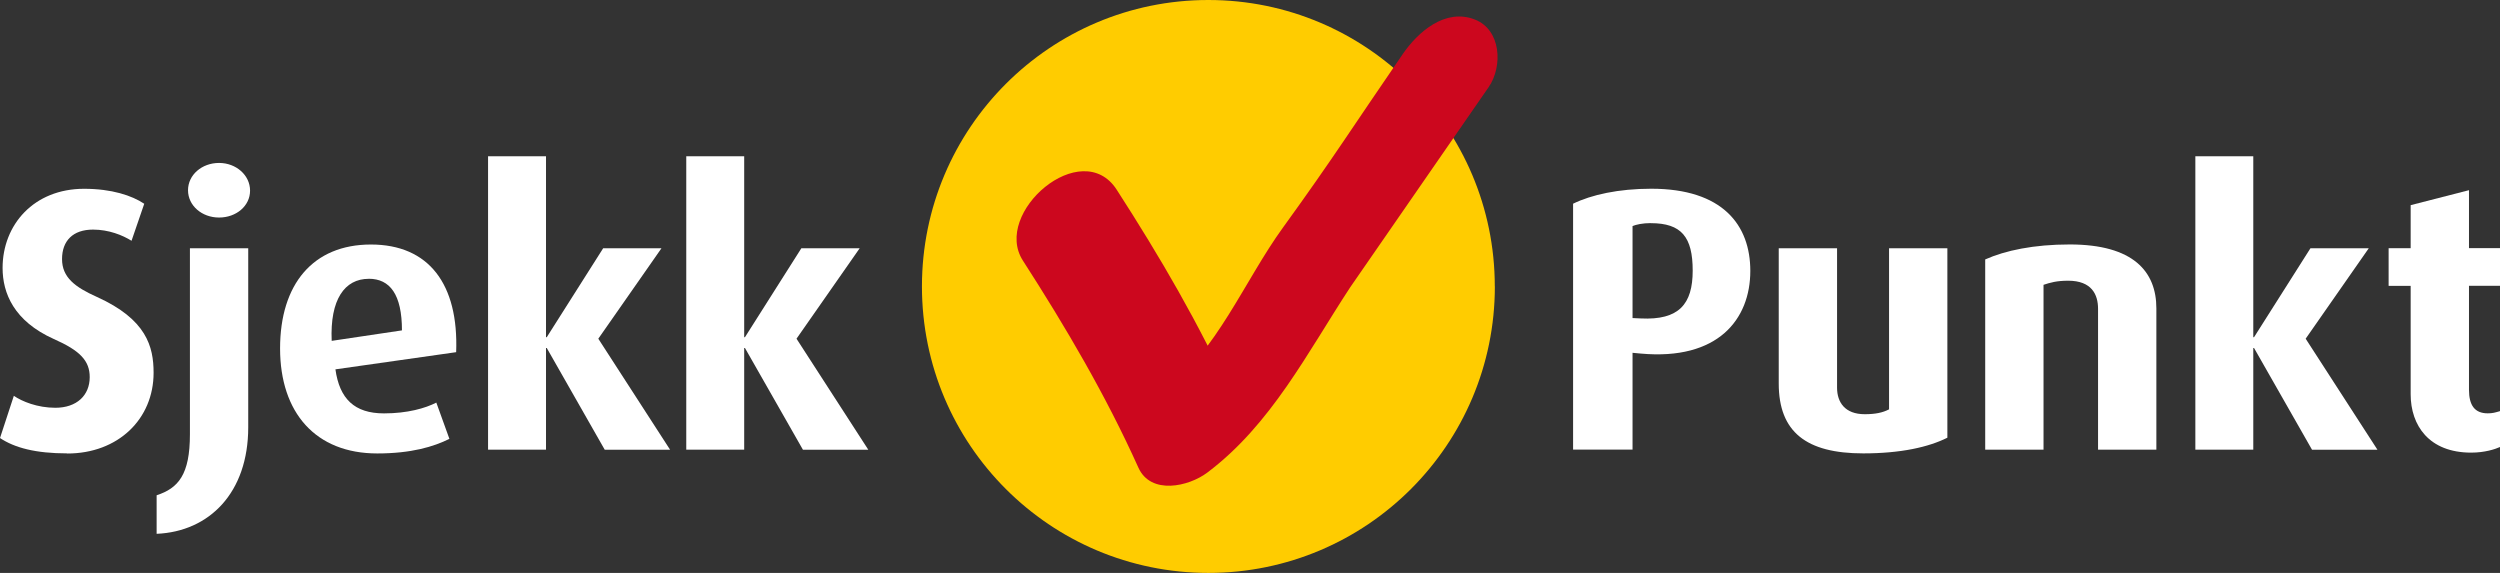 <svg xmlns="http://www.w3.org/2000/svg" width="192" height="44" viewBox="0 0 192 44" fill="none"><rect x="0" y="0" width="192" height="44" fill="#333333" stroke="none"/><path d="M114.805 22C114.805 34.15 104.955 44 92.805 44C80.655 44 70.805 34.15 70.805 22C70.805 9.85 80.65 0 92.8 0C104.95 0 114.8 9.85 114.8 22H114.805Z" fill="#FFCC00"/><path d="M103.693 22.068C100.399 27.09 97.628 32.602 92.722 36.294C91.291 37.372 88.385 38.032 87.429 35.916C84.93 30.365 81.853 25.13 78.559 20.015C76.186 16.332 83.086 10.418 85.764 14.571C89.059 19.68 92.13 24.921 94.634 30.472C92.868 30.346 91.107 30.22 89.34 30.088C93.46 26.988 95.566 21.568 98.535 17.473C102.364 12.189 104.033 9.53 107.73 4.154C108.909 2.441 110.991 0.621 113.257 1.495C115.29 2.281 115.431 5.085 114.329 6.691L103.693 22.068Z" fill="#CC071E"/><path d="M5.168 34.82C2.727 34.82 1.121 34.388 0 33.641L1.063 30.399C1.693 30.831 2.873 31.317 4.251 31.317C5.886 31.317 6.89 30.37 6.89 28.963C6.89 27.702 6.143 26.925 4.134 26.037C1.063 24.659 0.199 22.505 0.199 20.583C0.199 17.25 2.61 14.499 6.458 14.499C8.584 14.499 10.131 15.018 11.078 15.649L10.102 18.492C9.413 18.06 8.351 17.633 7.147 17.633C5.599 17.633 4.765 18.492 4.765 19.899C4.765 21.306 5.769 22.054 7.434 22.801C11.252 24.523 11.796 26.62 11.796 28.628C11.796 32.185 9.069 34.83 5.163 34.83L5.168 34.82Z" fill="white"/><path d="M12.029 40.992V38.037C13.693 37.493 14.586 36.46 14.586 33.359V19.065H19.064V32.816C19.064 37.838 16.08 40.822 12.033 40.997L12.029 40.992ZM16.823 16.707C15.503 16.707 14.44 15.79 14.44 14.611C14.44 13.431 15.503 12.514 16.823 12.514C18.142 12.514 19.205 13.461 19.205 14.64C19.205 15.819 18.142 16.707 16.823 16.707Z" fill="white"/><path d="M25.76 28.362C26.076 30.628 27.221 31.748 29.492 31.748C31.302 31.748 32.679 31.346 33.509 30.919L34.514 33.704C33.305 34.306 31.588 34.825 28.972 34.825C24.237 34.825 21.51 31.695 21.51 26.76C21.51 21.826 24.038 18.779 28.487 18.779C32.937 18.779 35.232 21.821 35.033 27.047L25.76 28.366V28.362ZM28.317 21.413C26.478 21.413 25.333 22.99 25.474 26.178L30.87 25.373C30.87 22.617 29.953 21.409 28.317 21.409V21.413Z" fill="white"/><path d="M46.44 34.534L41.991 26.726H41.933V34.534H37.483V12H41.933V25.897H41.991L46.324 19.065H50.802L45.95 26.013L51.462 34.538H46.44V34.534Z" fill="white"/><path d="M61.662 34.534L57.212 26.726H57.154V34.534H52.705V12H57.154V25.897H57.212L61.545 19.065H66.024L61.172 26.013L66.684 34.538H61.662V34.534Z" fill="white"/><path d="M126.01 27.154L125.379 27.095V34.529H120.813V15.644C122.221 14.955 124.312 14.494 126.816 14.494C132.299 14.494 134.424 17.279 134.424 20.807C134.424 24.509 131.954 27.697 126.01 27.154ZM126.787 17.134C126.156 17.134 125.637 17.25 125.379 17.362V24.427L126.01 24.456C128.941 24.601 129.999 23.364 129.999 20.783C129.999 18.201 129.135 17.139 126.782 17.139L126.787 17.134Z" fill="white"/><path d="M143.095 34.82C138.733 34.82 136.607 33.185 136.607 29.453V19.065H141.086V29.773C141.086 30.894 141.688 31.811 143.211 31.811C144.017 31.811 144.589 31.695 145.079 31.438V19.065H149.558V33.616C148.122 34.334 145.996 34.82 143.1 34.82H143.095Z" fill="white"/><path d="M161.13 34.534V23.713C161.13 22.622 160.645 21.559 158.835 21.559C157.947 21.559 157.457 21.704 156.943 21.874V34.534H152.464V19.924C154.012 19.235 156.196 18.774 158.952 18.774C163.862 18.774 165.609 20.87 165.609 23.684V34.534H161.13Z" fill="white"/><path d="M177.56 34.534L173.11 26.726H173.052V34.534H168.603V12H173.052V25.897H173.11L177.443 19.065H181.922L177.075 26.013L182.587 34.538H177.565L177.56 34.534Z" fill="white"/><path d="M189.787 34.762C186.541 34.762 185.139 32.666 185.139 30.283V21.957H183.446V19.06H185.139V15.756L189.618 14.606V19.055H192V21.952H189.618V29.934C189.618 31.113 190.049 31.744 191.054 31.744C191.427 31.744 191.626 31.685 192 31.574V34.33C191.626 34.5 190.821 34.762 189.787 34.762Z" fill="white"/></svg>